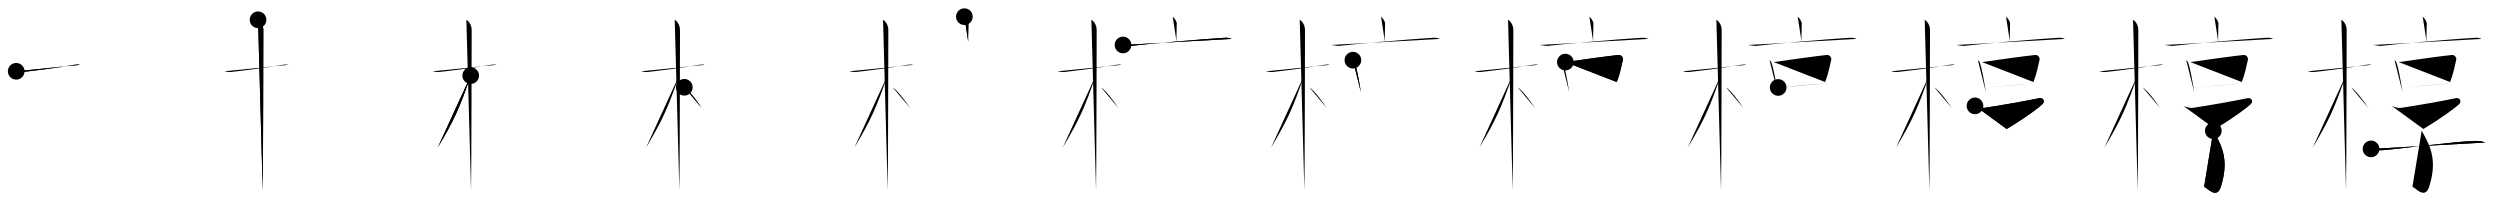 <svg class="stroke_order_diagram--svg_container_for_518662abd5dda79658000ff5" style="height: 100px; width: 1200px;" viewbox="0 0 1200 100"><desc>Created with Snap</desc><defs></defs><line class="stroke_order_diagram--bounding_box" x1="1" x2="1199" y1="1" y2="1"></line><line class="stroke_order_diagram--bounding_box" x1="1" x2="1" y1="1" y2="99"></line><line class="stroke_order_diagram--bounding_box" x1="1" x2="1199" y1="99" y2="99"></line><line class="stroke_order_diagram--guide_line" x1="0" x2="1200" y1="50" y2="50"></line><line class="stroke_order_diagram--guide_line" x1="50" x2="50" y1="1" y2="99"></line><line class="stroke_order_diagram--bounding_box" x1="99" x2="99" y1="1" y2="99"></line><path class="stroke_order_diagram--current_path" d="M11.78,38.22c0.35,0.24,2.39,0.41,3.31,0.31c3.94-0.41,18.12-2.21,24.45-3.41c0.92-0.17,2.15-0.24,2.73,0" id="kvg:06901-s1" kvg:type="㇐" transform="matrix(1,0,0,1,-4,-4)" xmlns:kvg="http://kanjivg.tagaini.net"></path><path class="stroke_order_diagram--current_path" d="M11.78,38.22c0.35,0.24,2.39,0.41,3.31,0.31c3.94-0.41,18.12-2.21,24.45-3.41c0.92-0.17,2.15-0.24,2.73,0" id="Ske2mug3tl" kvg:type="㇐" transform="matrix(1,0,0,1,-4,-4)" xmlns:kvg="http://kanjivg.tagaini.net"></path><circle class="stroke_order_diagram--path_start" cx="11.78" cy="38.22" r="4" transform="matrix(1,0,0,1,-4,-4)"></circle><line class="stroke_order_diagram--guide_line" x1="150" x2="150" y1="1" y2="99"></line><line class="stroke_order_diagram--bounding_box" x1="199" x2="199" y1="1" y2="99"></line><path class="stroke_order_diagram--existing_path" d="M11.78,38.22c0.35,0.24,2.39,0.41,3.31,0.31c3.94-0.41,18.12-2.21,24.45-3.41c0.92-0.17,2.15-0.24,2.73,0" id="Ske2mug3to" kvg:type="㇐" transform="matrix(1,0,0,1,96,-4)" xmlns:kvg="http://kanjivg.tagaini.net"></path><path class="stroke_order_diagram--current_path" d="M27.86,13.5c0.91,0.47,2.54,2.25,2.54,4.92c0,0.95-0.12,71.25-0.3,77.08" id="kvg:06901-s2" kvg:type="㇑" transform="matrix(1,0,0,1,96,-4)" xmlns:kvg="http://kanjivg.tagaini.net"></path><path class="stroke_order_diagram--current_path" d="M27.86,13.5c0.91,0.47,2.54,2.25,2.54,4.92c0,0.95-0.12,71.25-0.3,77.08" id="Ske2mug3tq" kvg:type="㇑" transform="matrix(1,0,0,1,96,-4)" xmlns:kvg="http://kanjivg.tagaini.net"></path><circle class="stroke_order_diagram--path_start" cx="27.86" cy="13.5" r="4" transform="matrix(1,0,0,1,96,-4)"></circle><line class="stroke_order_diagram--guide_line" x1="250" x2="250" y1="1" y2="99"></line><line class="stroke_order_diagram--bounding_box" x1="299" x2="299" y1="1" y2="99"></line><path class="stroke_order_diagram--existing_path" d="M11.78,38.22c0.35,0.24,2.39,0.41,3.31,0.31c3.94-0.41,18.12-2.21,24.45-3.41c0.92-0.17,2.15-0.24,2.73,0" id="Ske2mug3tt" kvg:type="㇐" transform="matrix(1,0,0,1,196,-4)" xmlns:kvg="http://kanjivg.tagaini.net"></path><path class="stroke_order_diagram--existing_path" d="M27.86,13.5c0.91,0.47,2.54,2.25,2.54,4.92c0,0.95-0.12,71.25-0.3,77.08" id="Ske2mug3tu" kvg:type="㇑" transform="matrix(1,0,0,1,196,-4)" xmlns:kvg="http://kanjivg.tagaini.net"></path><path class="stroke_order_diagram--current_path" d="M29.94,40.28c-5.1,15.04-7.94,21.4-15.83,34.56" id="kvg:06901-s3" kvg:type="㇒" transform="matrix(1,0,0,1,196,-4)" xmlns:kvg="http://kanjivg.tagaini.net"></path><path class="stroke_order_diagram--current_path" d="M29.94,40.28c-5.1,15.04-7.94,21.4-15.83,34.56" id="Ske2mug3tw" kvg:type="㇒" transform="matrix(1,0,0,1,196,-4)" xmlns:kvg="http://kanjivg.tagaini.net"></path><circle class="stroke_order_diagram--path_start" cx="29.94" cy="40.28" r="4" transform="matrix(1,0,0,1,196,-4)"></circle><line class="stroke_order_diagram--guide_line" x1="350" x2="350" y1="1" y2="99"></line><line class="stroke_order_diagram--bounding_box" x1="399" x2="399" y1="1" y2="99"></line><path class="stroke_order_diagram--existing_path" d="M11.78,38.22c0.35,0.24,2.39,0.41,3.31,0.31c3.94-0.41,18.12-2.21,24.45-3.41c0.92-0.17,2.15-0.24,2.73,0" id="Ske2mug3tz" kvg:type="㇐" transform="matrix(1,0,0,1,296,-4)" xmlns:kvg="http://kanjivg.tagaini.net"></path><path class="stroke_order_diagram--existing_path" d="M27.86,13.5c0.91,0.47,2.54,2.25,2.54,4.92c0,0.95-0.12,71.25-0.3,77.08" id="Ske2mug3t10" kvg:type="㇑" transform="matrix(1,0,0,1,296,-4)" xmlns:kvg="http://kanjivg.tagaini.net"></path><path class="stroke_order_diagram--existing_path" d="M29.94,40.28c-5.1,15.04-7.94,21.4-15.83,34.56" id="Ske2mug3t11" kvg:type="㇒" transform="matrix(1,0,0,1,296,-4)" xmlns:kvg="http://kanjivg.tagaini.net"></path><path class="stroke_order_diagram--current_path" d="M32.47,45.9c2.37,1.59,6.28,6.76,8.28,9.85" id="kvg:06901-s4" kvg:type="㇔/㇏" transform="matrix(1,0,0,1,296,-4)" xmlns:kvg="http://kanjivg.tagaini.net"></path><path class="stroke_order_diagram--current_path" d="M32.47,45.9c2.37,1.59,6.28,6.76,8.28,9.85" id="Ske2mug3t13" kvg:type="㇔/㇏" transform="matrix(1,0,0,1,296,-4)" xmlns:kvg="http://kanjivg.tagaini.net"></path><circle class="stroke_order_diagram--path_start" cx="32.47" cy="45.9" r="4" transform="matrix(1,0,0,1,296,-4)"></circle><line class="stroke_order_diagram--guide_line" x1="450" x2="450" y1="1" y2="99"></line><line class="stroke_order_diagram--bounding_box" x1="499" x2="499" y1="1" y2="99"></line><path class="stroke_order_diagram--existing_path" d="M11.78,38.22c0.35,0.24,2.39,0.41,3.31,0.31c3.94-0.41,18.12-2.21,24.45-3.41c0.92-0.17,2.15-0.24,2.73,0" id="Ske2mug3t16" kvg:type="㇐" transform="matrix(1,0,0,1,396,-4)" xmlns:kvg="http://kanjivg.tagaini.net"></path><path class="stroke_order_diagram--existing_path" d="M27.86,13.5c0.91,0.47,2.54,2.25,2.54,4.92c0,0.95-0.12,71.25-0.3,77.08" id="Ske2mug3t17" kvg:type="㇑" transform="matrix(1,0,0,1,396,-4)" xmlns:kvg="http://kanjivg.tagaini.net"></path><path class="stroke_order_diagram--existing_path" d="M29.94,40.28c-5.1,15.04-7.94,21.4-15.83,34.56" id="Ske2mug3t18" kvg:type="㇒" transform="matrix(1,0,0,1,396,-4)" xmlns:kvg="http://kanjivg.tagaini.net"></path><path class="stroke_order_diagram--existing_path" d="M32.47,45.9c2.37,1.59,6.28,6.76,8.28,9.85" id="Ske2mug3t19" kvg:type="㇔/㇏" transform="matrix(1,0,0,1,396,-4)" xmlns:kvg="http://kanjivg.tagaini.net"></path><path class="stroke_order_diagram--current_path" d="M66.9,12c0.73,0.48,1.94,2.32,1.94,3.27c0,3.5-0.23,5.78-0.1,8.74" id="kvg:06901-s5" kvg:type="㇑a" transform="matrix(1,0,0,1,396,-4)" xmlns:kvg="http://kanjivg.tagaini.net"></path><path class="stroke_order_diagram--current_path" d="M66.9,12c0.73,0.48,1.94,2.32,1.94,3.27c0,3.5-0.23,5.78-0.1,8.74" id="Ske2mug3t1b" kvg:type="㇑a" transform="matrix(1,0,0,1,396,-4)" xmlns:kvg="http://kanjivg.tagaini.net"></path><circle class="stroke_order_diagram--path_start" cx="66.9" cy="12" r="4" transform="matrix(1,0,0,1,396,-4)"></circle><line class="stroke_order_diagram--guide_line" x1="550" x2="550" y1="1" y2="99"></line><line class="stroke_order_diagram--bounding_box" x1="599" x2="599" y1="1" y2="99"></line><path class="stroke_order_diagram--existing_path" d="M11.78,38.22c0.35,0.24,2.39,0.41,3.31,0.31c3.94-0.41,18.12-2.21,24.45-3.41c0.92-0.17,2.15-0.24,2.73,0" id="Ske2mug3t1e" kvg:type="㇐" transform="matrix(1,0,0,1,496,-4)" xmlns:kvg="http://kanjivg.tagaini.net"></path><path class="stroke_order_diagram--existing_path" d="M27.86,13.5c0.91,0.47,2.54,2.25,2.54,4.92c0,0.95-0.12,71.25-0.3,77.08" id="Ske2mug3t1f" kvg:type="㇑" transform="matrix(1,0,0,1,496,-4)" xmlns:kvg="http://kanjivg.tagaini.net"></path><path class="stroke_order_diagram--existing_path" d="M29.94,40.28c-5.1,15.04-7.94,21.4-15.83,34.56" id="Ske2mug3t1g" kvg:type="㇒" transform="matrix(1,0,0,1,496,-4)" xmlns:kvg="http://kanjivg.tagaini.net"></path><path class="stroke_order_diagram--existing_path" d="M32.47,45.9c2.37,1.59,6.28,6.76,8.28,9.85" id="Ske2mug3t1h" kvg:type="㇔/㇏" transform="matrix(1,0,0,1,496,-4)" xmlns:kvg="http://kanjivg.tagaini.net"></path><path class="stroke_order_diagram--existing_path" d="M66.9,12c0.73,0.48,1.94,2.32,1.94,3.27c0,3.5-0.23,5.78-0.1,8.74" id="Ske2mug3t1i" kvg:type="㇑a" transform="matrix(1,0,0,1,496,-4)" xmlns:kvg="http://kanjivg.tagaini.net"></path><path class="stroke_order_diagram--current_path" d="M43.04,25.58c0.93,0.08,3.05,0.54,3.95,0.43c7.29-0.91,34.33-3.25,44.73-3.87c1.53-0.09,2.31,0.04,3.45,0.55" id="kvg:06901-s6" kvg:type="㇐" transform="matrix(1,0,0,1,496,-4)" xmlns:kvg="http://kanjivg.tagaini.net"></path><path class="stroke_order_diagram--current_path" d="M43.04,25.58c0.93,0.08,3.05,0.54,3.95,0.43c7.29-0.91,34.33-3.25,44.73-3.87c1.53-0.09,2.31,0.04,3.45,0.55" id="Ske2mug3t1k" kvg:type="㇐" transform="matrix(1,0,0,1,496,-4)" xmlns:kvg="http://kanjivg.tagaini.net"></path><circle class="stroke_order_diagram--path_start" cx="43.04" cy="25.58" r="4" transform="matrix(1,0,0,1,496,-4)"></circle><line class="stroke_order_diagram--guide_line" x1="650" x2="650" y1="1" y2="99"></line><line class="stroke_order_diagram--bounding_box" x1="699" x2="699" y1="1" y2="99"></line><path class="stroke_order_diagram--existing_path" d="M11.78,38.22c0.35,0.24,2.39,0.41,3.31,0.31c3.94-0.41,18.12-2.21,24.45-3.41c0.92-0.17,2.15-0.24,2.73,0" id="Ske2mug3t1n" kvg:type="㇐" transform="matrix(1,0,0,1,596,-4)" xmlns:kvg="http://kanjivg.tagaini.net"></path><path class="stroke_order_diagram--existing_path" d="M27.86,13.5c0.91,0.47,2.54,2.25,2.54,4.92c0,0.95-0.12,71.25-0.3,77.08" id="Ske2mug3t1o" kvg:type="㇑" transform="matrix(1,0,0,1,596,-4)" xmlns:kvg="http://kanjivg.tagaini.net"></path><path class="stroke_order_diagram--existing_path" d="M29.94,40.28c-5.1,15.04-7.94,21.4-15.83,34.56" id="Ske2mug3t1p" kvg:type="㇒" transform="matrix(1,0,0,1,596,-4)" xmlns:kvg="http://kanjivg.tagaini.net"></path><path class="stroke_order_diagram--existing_path" d="M32.47,45.9c2.37,1.59,6.28,6.76,8.28,9.85" id="Ske2mug3t1q" kvg:type="㇔/㇏" transform="matrix(1,0,0,1,596,-4)" xmlns:kvg="http://kanjivg.tagaini.net"></path><path class="stroke_order_diagram--existing_path" d="M66.9,12c0.73,0.48,1.94,2.32,1.94,3.27c0,3.5-0.23,5.78-0.1,8.74" id="Ske2mug3t1r" kvg:type="㇑a" transform="matrix(1,0,0,1,596,-4)" xmlns:kvg="http://kanjivg.tagaini.net"></path><path class="stroke_order_diagram--existing_path" d="M43.04,25.58c0.93,0.08,3.05,0.54,3.95,0.43c7.29-0.91,34.33-3.25,44.73-3.87c1.53-0.09,2.31,0.04,3.45,0.55" id="Ske2mug3t1s" kvg:type="㇐" transform="matrix(1,0,0,1,596,-4)" xmlns:kvg="http://kanjivg.tagaini.net"></path><path class="stroke_order_diagram--current_path" d="M53.39,32.88c0.32,0.27,0.64,0.5,0.78,0.84c1.1,2.69,2.29,9.7,3.05,14.54" id="kvg:06901-s7" kvg:type="㇑" transform="matrix(1,0,0,1,596,-4)" xmlns:kvg="http://kanjivg.tagaini.net"></path><path class="stroke_order_diagram--current_path" d="M53.39,32.88c0.32,0.27,0.64,0.5,0.78,0.84c1.1,2.69,2.29,9.7,3.05,14.54" id="Ske2mug3t1u" kvg:type="㇑" transform="matrix(1,0,0,1,596,-4)" xmlns:kvg="http://kanjivg.tagaini.net"></path><circle class="stroke_order_diagram--path_start" cx="53.39" cy="32.88" r="4" transform="matrix(1,0,0,1,596,-4)"></circle><line class="stroke_order_diagram--guide_line" x1="750" x2="750" y1="1" y2="99"></line><line class="stroke_order_diagram--bounding_box" x1="799" x2="799" y1="1" y2="99"></line><path class="stroke_order_diagram--existing_path" d="M11.78,38.22c0.35,0.24,2.39,0.41,3.31,0.31c3.94-0.41,18.12-2.21,24.45-3.41c0.92-0.17,2.15-0.24,2.73,0" id="Ske2mug3t1x" kvg:type="㇐" transform="matrix(1,0,0,1,696,-4)" xmlns:kvg="http://kanjivg.tagaini.net"></path><path class="stroke_order_diagram--existing_path" d="M27.86,13.5c0.91,0.47,2.54,2.25,2.54,4.92c0,0.95-0.12,71.25-0.3,77.08" id="Ske2mug3t1y" kvg:type="㇑" transform="matrix(1,0,0,1,696,-4)" xmlns:kvg="http://kanjivg.tagaini.net"></path><path class="stroke_order_diagram--existing_path" d="M29.94,40.28c-5.1,15.04-7.94,21.4-15.83,34.56" id="Ske2mug3t1z" kvg:type="㇒" transform="matrix(1,0,0,1,696,-4)" xmlns:kvg="http://kanjivg.tagaini.net"></path><path class="stroke_order_diagram--existing_path" d="M32.47,45.9c2.37,1.59,6.28,6.76,8.28,9.85" id="Ske2mug3t20" kvg:type="㇔/㇏" transform="matrix(1,0,0,1,696,-4)" xmlns:kvg="http://kanjivg.tagaini.net"></path><path class="stroke_order_diagram--existing_path" d="M66.9,12c0.73,0.48,1.94,2.32,1.94,3.27c0,3.5-0.23,5.78-0.1,8.74" id="Ske2mug3t21" kvg:type="㇑a" transform="matrix(1,0,0,1,696,-4)" xmlns:kvg="http://kanjivg.tagaini.net"></path><path class="stroke_order_diagram--existing_path" d="M43.04,25.58c0.93,0.08,3.05,0.54,3.95,0.43c7.29-0.91,34.33-3.25,44.73-3.87c1.53-0.09,2.31,0.04,3.45,0.55" id="Ske2mug3t22" kvg:type="㇐" transform="matrix(1,0,0,1,696,-4)" xmlns:kvg="http://kanjivg.tagaini.net"></path><path class="stroke_order_diagram--existing_path" d="M53.39,32.88c0.32,0.27,0.64,0.5,0.78,0.84c1.1,2.69,2.29,9.7,3.05,14.54" id="Ske2mug3t23" kvg:type="㇑" transform="matrix(1,0,0,1,696,-4)" xmlns:kvg="http://kanjivg.tagaini.net"></path><path class="stroke_order_diagram--current_path" d="M55.37,33.8c7.76-1.13,21.51-3.03,25.51-3.41c1.46-0.14,2.34,1.4,2.13,2.22c-0.87,3.39-1.1,5.9-2.95,10.78" id="kvg:06901-s8" kvg:type="㇕b" transform="matrix(1,0,0,1,696,-4)" xmlns:kvg="http://kanjivg.tagaini.net"></path><path class="stroke_order_diagram--current_path" d="M55.37,33.8c7.76-1.13,21.51-3.03,25.51-3.41c1.46-0.14,2.34,1.4,2.13,2.22c-0.87,3.39-1.1,5.9-2.95,10.78" id="Ske2mug3t25" kvg:type="㇕b" transform="matrix(1,0,0,1,696,-4)" xmlns:kvg="http://kanjivg.tagaini.net"></path><circle class="stroke_order_diagram--path_start" cx="55.37" cy="33.8" r="4" transform="matrix(1,0,0,1,696,-4)"></circle><line class="stroke_order_diagram--guide_line" x1="850" x2="850" y1="1" y2="99"></line><line class="stroke_order_diagram--bounding_box" x1="899" x2="899" y1="1" y2="99"></line><path class="stroke_order_diagram--existing_path" d="M11.78,38.22c0.35,0.24,2.39,0.41,3.31,0.31c3.94-0.41,18.12-2.21,24.45-3.41c0.92-0.17,2.15-0.24,2.73,0" id="Ske2mug3t28" kvg:type="㇐" transform="matrix(1,0,0,1,796,-4)" xmlns:kvg="http://kanjivg.tagaini.net"></path><path class="stroke_order_diagram--existing_path" d="M27.86,13.5c0.91,0.47,2.54,2.25,2.54,4.92c0,0.95-0.12,71.25-0.3,77.08" id="Ske2mug3t29" kvg:type="㇑" transform="matrix(1,0,0,1,796,-4)" xmlns:kvg="http://kanjivg.tagaini.net"></path><path class="stroke_order_diagram--existing_path" d="M29.94,40.28c-5.1,15.04-7.94,21.4-15.83,34.56" id="Ske2mug3t2a" kvg:type="㇒" transform="matrix(1,0,0,1,796,-4)" xmlns:kvg="http://kanjivg.tagaini.net"></path><path class="stroke_order_diagram--existing_path" d="M32.47,45.9c2.37,1.59,6.28,6.76,8.28,9.85" id="Ske2mug3t2b" kvg:type="㇔/㇏" transform="matrix(1,0,0,1,796,-4)" xmlns:kvg="http://kanjivg.tagaini.net"></path><path class="stroke_order_diagram--existing_path" d="M66.9,12c0.73,0.48,1.94,2.32,1.94,3.27c0,3.5-0.23,5.78-0.1,8.74" id="Ske2mug3t2c" kvg:type="㇑a" transform="matrix(1,0,0,1,796,-4)" xmlns:kvg="http://kanjivg.tagaini.net"></path><path class="stroke_order_diagram--existing_path" d="M43.04,25.58c0.93,0.08,3.05,0.54,3.95,0.43c7.29-0.91,34.33-3.25,44.73-3.87c1.53-0.09,2.31,0.04,3.45,0.55" id="Ske2mug3t2d" kvg:type="㇐" transform="matrix(1,0,0,1,796,-4)" xmlns:kvg="http://kanjivg.tagaini.net"></path><path class="stroke_order_diagram--existing_path" d="M53.39,32.88c0.32,0.27,0.64,0.5,0.78,0.84c1.1,2.69,2.29,9.7,3.05,14.54" id="Ske2mug3t2e" kvg:type="㇑" transform="matrix(1,0,0,1,796,-4)" xmlns:kvg="http://kanjivg.tagaini.net"></path><path class="stroke_order_diagram--existing_path" d="M55.37,33.8c7.76-1.13,21.51-3.03,25.51-3.41c1.46-0.14,2.34,1.4,2.13,2.22c-0.87,3.39-1.1,5.9-2.95,10.78" id="Ske2mug3t2f" kvg:type="㇕b" transform="matrix(1,0,0,1,796,-4)" xmlns:kvg="http://kanjivg.tagaini.net"></path><path class="stroke_order_diagram--current_path" d="M57.53,45.98c4.7-0.43,19.53-1.73,25.49-2.16" id="kvg:06901-s9" kvg:type="㇐b" transform="matrix(1,0,0,1,796,-4)" xmlns:kvg="http://kanjivg.tagaini.net"></path><path class="stroke_order_diagram--current_path" d="M57.53,45.98c4.7-0.43,19.53-1.73,25.49-2.16" id="Ske2mug3t2h" kvg:type="㇐b" transform="matrix(1,0,0,1,796,-4)" xmlns:kvg="http://kanjivg.tagaini.net"></path><circle class="stroke_order_diagram--path_start" cx="57.53" cy="45.98" r="4" transform="matrix(1,0,0,1,796,-4)"></circle><line class="stroke_order_diagram--guide_line" x1="950" x2="950" y1="1" y2="99"></line><line class="stroke_order_diagram--bounding_box" x1="999" x2="999" y1="1" y2="99"></line><path class="stroke_order_diagram--existing_path" d="M11.78,38.22c0.35,0.24,2.39,0.41,3.31,0.31c3.94-0.41,18.12-2.21,24.45-3.41c0.92-0.17,2.15-0.24,2.73,0" id="Ske2mug3t2k" kvg:type="㇐" transform="matrix(1,0,0,1,896,-4)" xmlns:kvg="http://kanjivg.tagaini.net"></path><path class="stroke_order_diagram--existing_path" d="M27.86,13.5c0.91,0.47,2.54,2.25,2.54,4.92c0,0.95-0.12,71.25-0.3,77.08" id="Ske2mug3t2l" kvg:type="㇑" transform="matrix(1,0,0,1,896,-4)" xmlns:kvg="http://kanjivg.tagaini.net"></path><path class="stroke_order_diagram--existing_path" d="M29.94,40.28c-5.1,15.04-7.94,21.4-15.83,34.56" id="Ske2mug3t2m" kvg:type="㇒" transform="matrix(1,0,0,1,896,-4)" xmlns:kvg="http://kanjivg.tagaini.net"></path><path class="stroke_order_diagram--existing_path" d="M32.47,45.9c2.37,1.59,6.28,6.76,8.28,9.85" id="Ske2mug3t2n" kvg:type="㇔/㇏" transform="matrix(1,0,0,1,896,-4)" xmlns:kvg="http://kanjivg.tagaini.net"></path><path class="stroke_order_diagram--existing_path" d="M66.9,12c0.73,0.48,1.94,2.32,1.94,3.27c0,3.5-0.23,5.78-0.1,8.74" id="Ske2mug3t2o" kvg:type="㇑a" transform="matrix(1,0,0,1,896,-4)" xmlns:kvg="http://kanjivg.tagaini.net"></path><path class="stroke_order_diagram--existing_path" d="M43.04,25.58c0.93,0.08,3.05,0.54,3.95,0.43c7.29-0.91,34.33-3.25,44.73-3.87c1.53-0.09,2.31,0.04,3.45,0.55" id="Ske2mug3t2p" kvg:type="㇐" transform="matrix(1,0,0,1,896,-4)" xmlns:kvg="http://kanjivg.tagaini.net"></path><path class="stroke_order_diagram--existing_path" d="M53.39,32.88c0.32,0.27,0.64,0.5,0.78,0.84c1.1,2.69,2.29,9.7,3.05,14.54" id="Ske2mug3t2q" kvg:type="㇑" transform="matrix(1,0,0,1,896,-4)" xmlns:kvg="http://kanjivg.tagaini.net"></path><path class="stroke_order_diagram--existing_path" d="M55.37,33.8c7.76-1.13,21.51-3.03,25.51-3.41c1.46-0.14,2.34,1.4,2.13,2.22c-0.87,3.39-1.1,5.9-2.95,10.78" id="Ske2mug3t2r" kvg:type="㇕b" transform="matrix(1,0,0,1,896,-4)" xmlns:kvg="http://kanjivg.tagaini.net"></path><path class="stroke_order_diagram--existing_path" d="M57.53,45.98c4.7-0.43,19.53-1.73,25.49-2.16" id="Ske2mug3t2s" kvg:type="㇐b" transform="matrix(1,0,0,1,896,-4)" xmlns:kvg="http://kanjivg.tagaini.net"></path><path class="stroke_order_diagram--current_path" d="M51.99,54.82c1.51,0.68,3.19,1.15,4.6,0.94c6.92-1.01,19.67-3.26,26.33-4.65c1.6-0.33,2.99,1.42,1.36,2.98c-1.63,1.56-8.02,6.4-17.07,11.82" id="kvg:06901-s10" kvg:type="㇖" transform="matrix(1,0,0,1,896,-4)" xmlns:kvg="http://kanjivg.tagaini.net"></path><path class="stroke_order_diagram--current_path" d="M51.99,54.82c1.51,0.68,3.19,1.15,4.6,0.94c6.92-1.01,19.67-3.26,26.33-4.65c1.6-0.33,2.99,1.42,1.36,2.98c-1.63,1.56-8.02,6.4-17.07,11.82" id="Ske2mug3t2u" kvg:type="㇖" transform="matrix(1,0,0,1,896,-4)" xmlns:kvg="http://kanjivg.tagaini.net"></path><circle class="stroke_order_diagram--path_start" cx="51.99" cy="54.82" r="4" transform="matrix(1,0,0,1,896,-4)"></circle><line class="stroke_order_diagram--guide_line" x1="1050" x2="1050" y1="1" y2="99"></line><line class="stroke_order_diagram--bounding_box" x1="1099" x2="1099" y1="1" y2="99"></line><path class="stroke_order_diagram--existing_path" d="M11.78,38.22c0.35,0.24,2.39,0.41,3.31,0.31c3.94-0.41,18.12-2.21,24.45-3.41c0.92-0.17,2.15-0.24,2.73,0" id="Ske2mug3t2x" kvg:type="㇐" transform="matrix(1,0,0,1,996,-4)" xmlns:kvg="http://kanjivg.tagaini.net"></path><path class="stroke_order_diagram--existing_path" d="M27.86,13.5c0.91,0.47,2.54,2.25,2.54,4.92c0,0.95-0.12,71.25-0.3,77.08" id="Ske2mug3t2y" kvg:type="㇑" transform="matrix(1,0,0,1,996,-4)" xmlns:kvg="http://kanjivg.tagaini.net"></path><path class="stroke_order_diagram--existing_path" d="M29.94,40.28c-5.1,15.04-7.94,21.4-15.83,34.56" id="Ske2mug3t2z" kvg:type="㇒" transform="matrix(1,0,0,1,996,-4)" xmlns:kvg="http://kanjivg.tagaini.net"></path><path class="stroke_order_diagram--existing_path" d="M32.47,45.9c2.37,1.59,6.28,6.76,8.28,9.85" id="Ske2mug3t30" kvg:type="㇔/㇏" transform="matrix(1,0,0,1,996,-4)" xmlns:kvg="http://kanjivg.tagaini.net"></path><path class="stroke_order_diagram--existing_path" d="M66.9,12c0.73,0.48,1.94,2.32,1.94,3.27c0,3.5-0.23,5.78-0.1,8.74" id="Ske2mug3t31" kvg:type="㇑a" transform="matrix(1,0,0,1,996,-4)" xmlns:kvg="http://kanjivg.tagaini.net"></path><path class="stroke_order_diagram--existing_path" d="M43.04,25.58c0.93,0.08,3.05,0.54,3.95,0.43c7.29-0.91,34.33-3.25,44.73-3.87c1.53-0.09,2.31,0.04,3.45,0.55" id="Ske2mug3t32" kvg:type="㇐" transform="matrix(1,0,0,1,996,-4)" xmlns:kvg="http://kanjivg.tagaini.net"></path><path class="stroke_order_diagram--existing_path" d="M53.39,32.88c0.32,0.27,0.64,0.5,0.78,0.84c1.1,2.69,2.29,9.7,3.05,14.54" id="Ske2mug3t33" kvg:type="㇑" transform="matrix(1,0,0,1,996,-4)" xmlns:kvg="http://kanjivg.tagaini.net"></path><path class="stroke_order_diagram--existing_path" d="M55.37,33.8c7.76-1.13,21.51-3.03,25.51-3.41c1.46-0.14,2.34,1.4,2.13,2.22c-0.87,3.39-1.1,5.9-2.95,10.78" id="Ske2mug3t34" kvg:type="㇕b" transform="matrix(1,0,0,1,996,-4)" xmlns:kvg="http://kanjivg.tagaini.net"></path><path class="stroke_order_diagram--existing_path" d="M57.53,45.98c4.7-0.43,19.53-1.73,25.49-2.16" id="Ske2mug3t35" kvg:type="㇐b" transform="matrix(1,0,0,1,996,-4)" xmlns:kvg="http://kanjivg.tagaini.net"></path><path class="stroke_order_diagram--existing_path" d="M51.99,54.82c1.51,0.68,3.19,1.15,4.6,0.94c6.92-1.01,19.67-3.26,26.33-4.65c1.6-0.33,2.99,1.42,1.36,2.98c-1.63,1.56-8.02,6.4-17.07,11.82" id="Ske2mug3t36" kvg:type="㇖" transform="matrix(1,0,0,1,996,-4)" xmlns:kvg="http://kanjivg.tagaini.net"></path><path class="stroke_order_diagram--current_path" d="M66.4,66.75c4.85,8.25,7.35,15,3.6,26.88c-1.98,6.29-6.6,0.49-8.02,0" id="kvg:06901-s11" kvg:type="㇕v" transform="matrix(1,0,0,1,996,-4)" xmlns:kvg="http://kanjivg.tagaini.net"></path><path class="stroke_order_diagram--current_path" d="M66.4,66.75c4.85,8.25,7.35,15,3.6,26.88c-1.98,6.29-6.6,0.49-8.02,0" id="Ske2mug3t38" kvg:type="㇕v" transform="matrix(1,0,0,1,996,-4)" xmlns:kvg="http://kanjivg.tagaini.net"></path><circle class="stroke_order_diagram--path_start" cx="66.4" cy="66.75" r="4" transform="matrix(1,0,0,1,996,-4)"></circle><line class="stroke_order_diagram--guide_line" x1="1150" x2="1150" y1="1" y2="99"></line><line class="stroke_order_diagram--bounding_box" x1="1199" x2="1199" y1="1" y2="99"></line><path class="stroke_order_diagram--existing_path" d="M11.78,38.22c0.35,0.24,2.39,0.41,3.31,0.31c3.94-0.41,18.12-2.21,24.45-3.41c0.92-0.17,2.15-0.24,2.73,0" id="Ske2mug3t3b" kvg:type="㇐" transform="matrix(1,0,0,1,1096,-4)" xmlns:kvg="http://kanjivg.tagaini.net"></path><path class="stroke_order_diagram--existing_path" d="M27.86,13.5c0.91,0.47,2.54,2.25,2.54,4.92c0,0.95-0.12,71.25-0.3,77.08" id="Ske2mug3t3c" kvg:type="㇑" transform="matrix(1,0,0,1,1096,-4)" xmlns:kvg="http://kanjivg.tagaini.net"></path><path class="stroke_order_diagram--existing_path" d="M29.94,40.28c-5.1,15.04-7.94,21.4-15.83,34.56" id="Ske2mug3t3d" kvg:type="㇒" transform="matrix(1,0,0,1,1096,-4)" xmlns:kvg="http://kanjivg.tagaini.net"></path><path class="stroke_order_diagram--existing_path" d="M32.47,45.9c2.37,1.59,6.28,6.76,8.28,9.85" id="Ske2mug3t3e" kvg:type="㇔/㇏" transform="matrix(1,0,0,1,1096,-4)" xmlns:kvg="http://kanjivg.tagaini.net"></path><path class="stroke_order_diagram--existing_path" d="M66.9,12c0.73,0.48,1.94,2.32,1.94,3.27c0,3.5-0.23,5.78-0.1,8.74" id="Ske2mug3t3f" kvg:type="㇑a" transform="matrix(1,0,0,1,1096,-4)" xmlns:kvg="http://kanjivg.tagaini.net"></path><path class="stroke_order_diagram--existing_path" d="M43.04,25.58c0.93,0.08,3.05,0.54,3.95,0.43c7.29-0.91,34.33-3.25,44.73-3.87c1.53-0.09,2.31,0.04,3.45,0.55" id="Ske2mug3t3g" kvg:type="㇐" transform="matrix(1,0,0,1,1096,-4)" xmlns:kvg="http://kanjivg.tagaini.net"></path><path class="stroke_order_diagram--existing_path" d="M53.39,32.88c0.32,0.27,0.64,0.5,0.78,0.84c1.1,2.69,2.29,9.7,3.05,14.54" id="Ske2mug3t3h" kvg:type="㇑" transform="matrix(1,0,0,1,1096,-4)" xmlns:kvg="http://kanjivg.tagaini.net"></path><path class="stroke_order_diagram--existing_path" d="M55.37,33.8c7.76-1.13,21.51-3.03,25.51-3.41c1.46-0.14,2.34,1.4,2.13,2.22c-0.87,3.39-1.1,5.9-2.95,10.78" id="Ske2mug3t3i" kvg:type="㇕b" transform="matrix(1,0,0,1,1096,-4)" xmlns:kvg="http://kanjivg.tagaini.net"></path><path class="stroke_order_diagram--existing_path" d="M57.53,45.98c4.7-0.43,19.53-1.73,25.49-2.16" id="Ske2mug3t3j" kvg:type="㇐b" transform="matrix(1,0,0,1,1096,-4)" xmlns:kvg="http://kanjivg.tagaini.net"></path><path class="stroke_order_diagram--existing_path" d="M51.99,54.82c1.51,0.68,3.19,1.15,4.6,0.94c6.92-1.01,19.67-3.26,26.33-4.65c1.6-0.33,2.99,1.42,1.36,2.98c-1.63,1.56-8.02,6.4-17.07,11.82" id="Ske2mug3t3k" kvg:type="㇖" transform="matrix(1,0,0,1,1096,-4)" xmlns:kvg="http://kanjivg.tagaini.net"></path><path class="stroke_order_diagram--existing_path" d="M66.4,66.75c4.85,8.25,7.35,15,3.6,26.88c-1.98,6.29-6.6,0.49-8.02,0" id="Ske2mug3t3l" kvg:type="㇕v" transform="matrix(1,0,0,1,1096,-4)" xmlns:kvg="http://kanjivg.tagaini.net"></path><path class="stroke_order_diagram--current_path" d="M42.1,75.47c1.06,0.56,3.81,0.76,5.72,0.62c6.68-0.49,35.16-4.29,44.19-4.44c1.91-0.03,3.6,0.19,4.87,0.75" id="kvg:06901-s12" kvg:type="㇐" transform="matrix(1,0,0,1,1096,-4)" xmlns:kvg="http://kanjivg.tagaini.net"></path><path class="stroke_order_diagram--current_path" d="M42.1,75.47c1.06,0.56,3.81,0.76,5.72,0.62c6.68-0.49,35.16-4.29,44.19-4.44c1.91-0.03,3.6,0.19,4.87,0.75" id="Ske2mug3t3n" kvg:type="㇐" transform="matrix(1,0,0,1,1096,-4)" xmlns:kvg="http://kanjivg.tagaini.net"></path><circle class="stroke_order_diagram--path_start" cx="42.1" cy="75.47" r="4" transform="matrix(1,0,0,1,1096,-4)"></circle></svg>